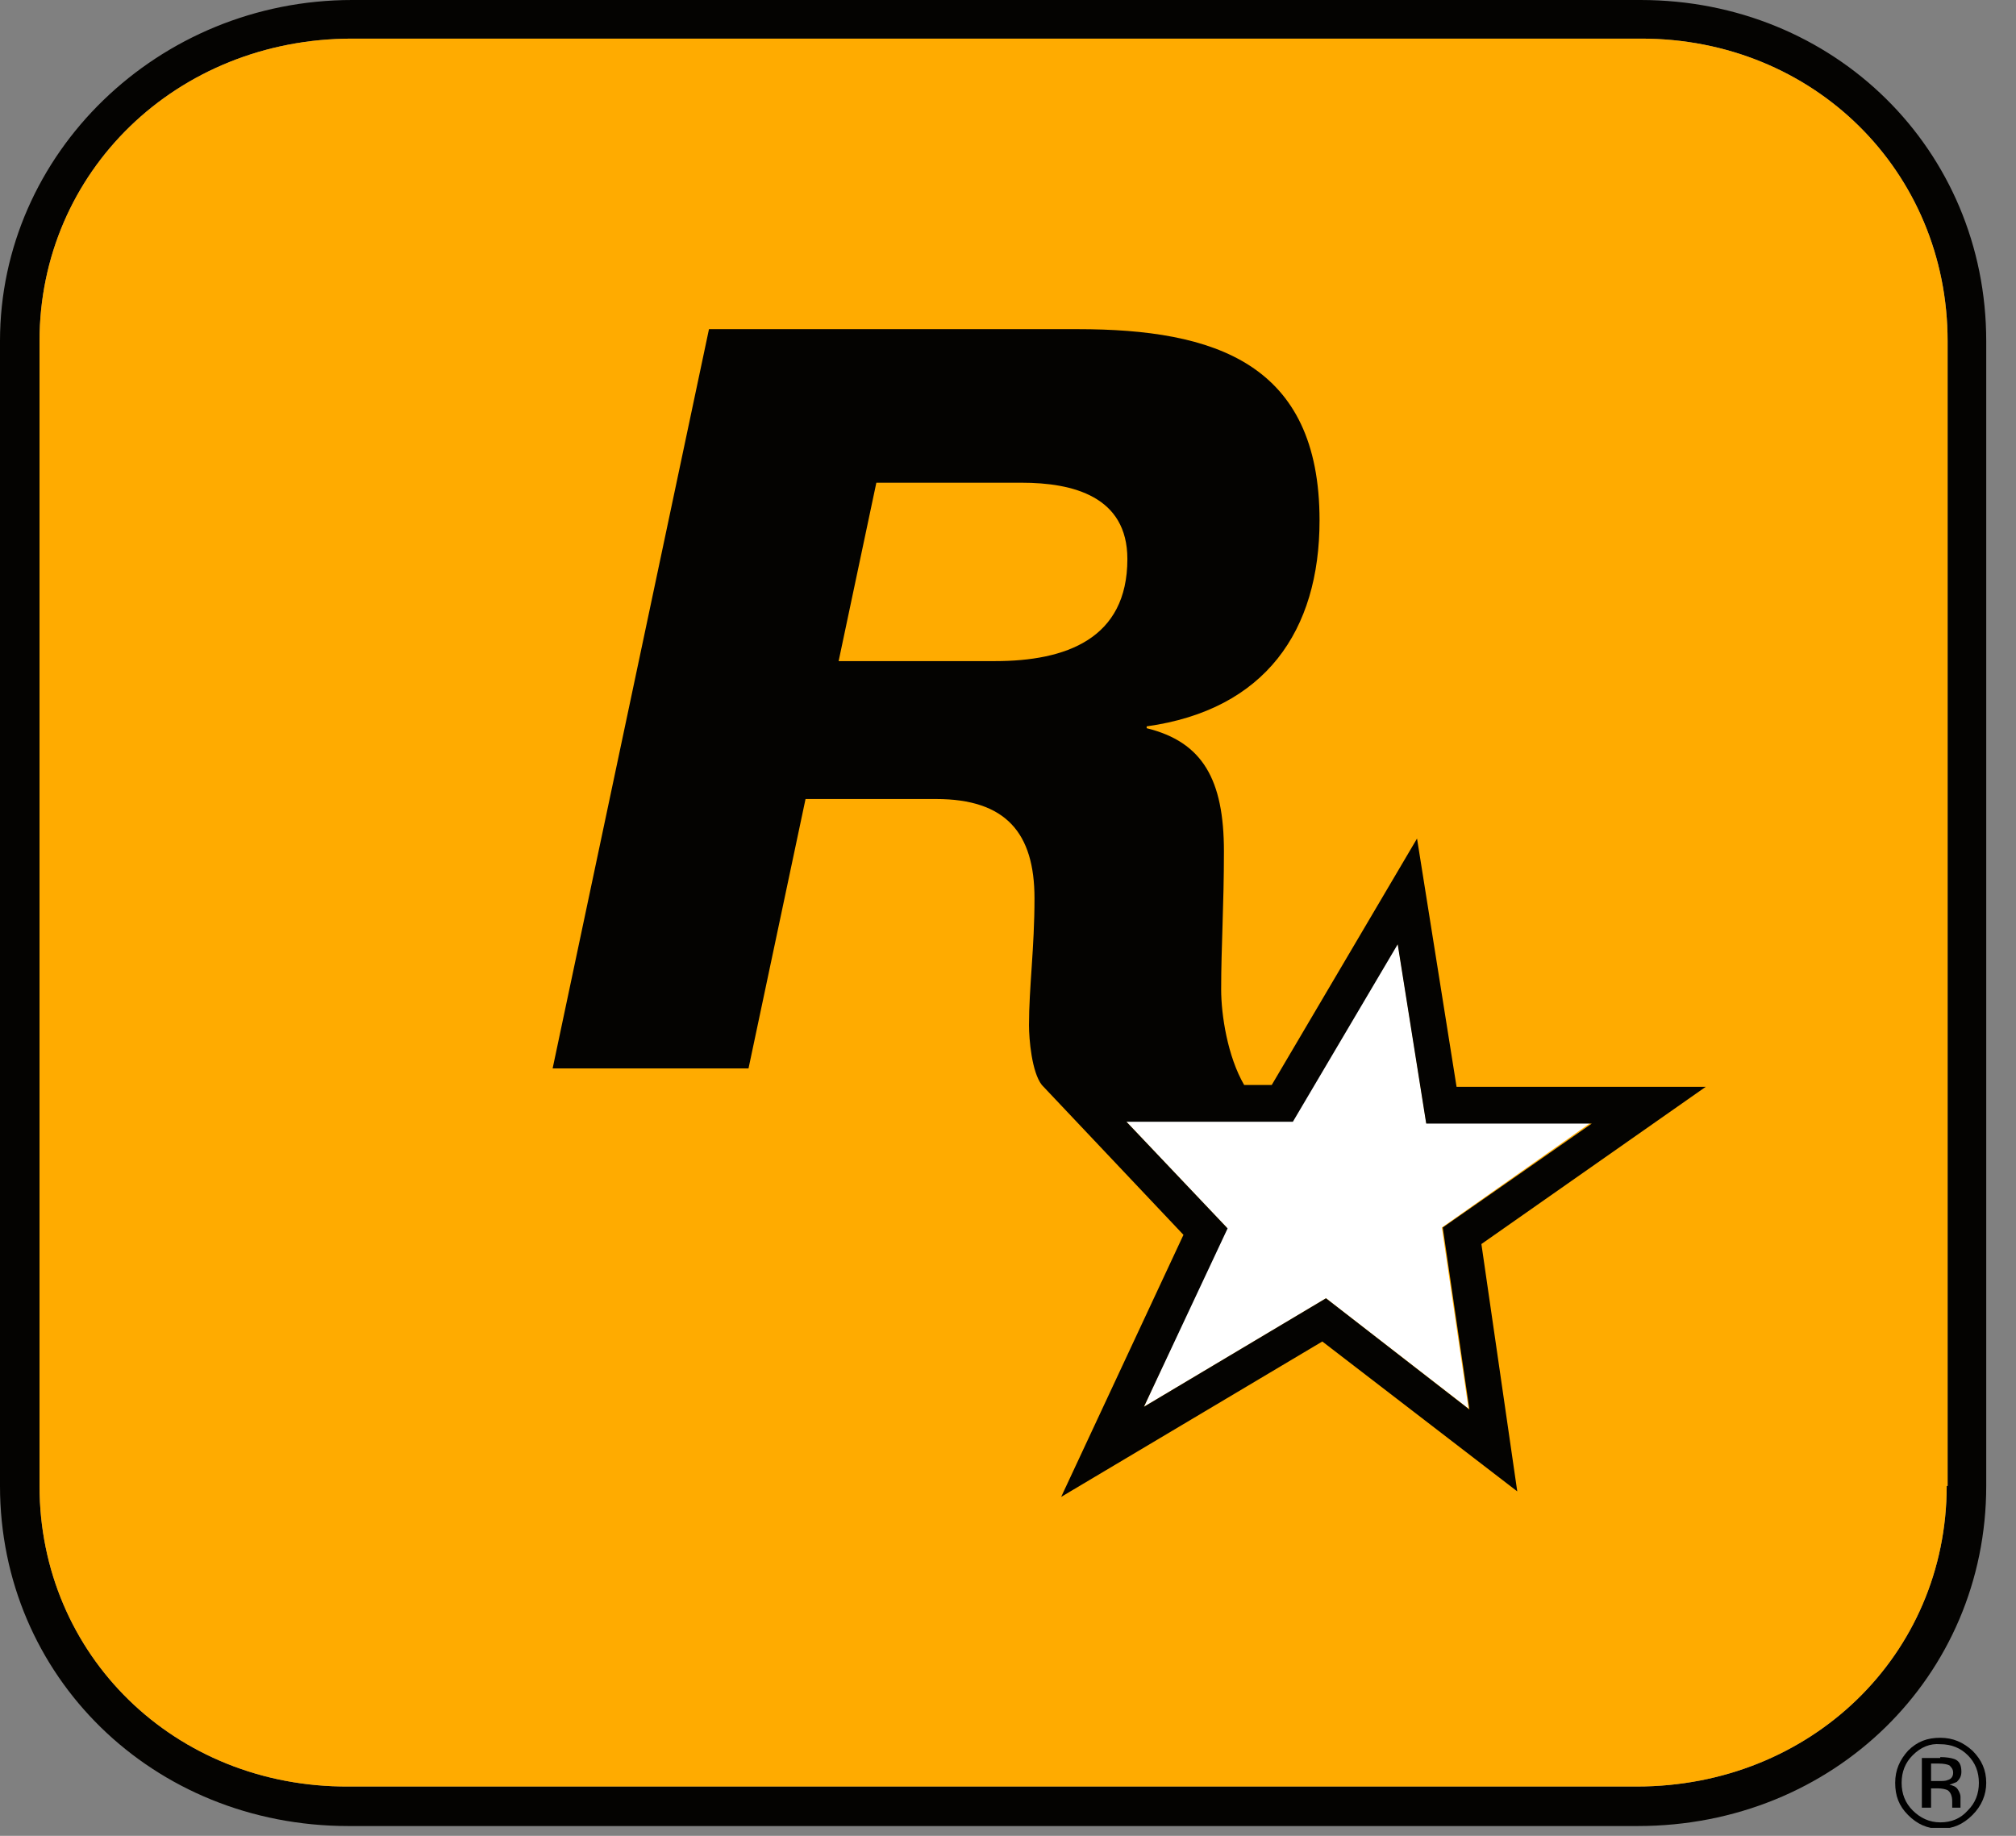 <svg width="56" height="51" viewBox="0 0 56 51" fill="none" xmlns="http://www.w3.org/2000/svg">
<rect x="0" y="0" width="56" height="51" fill="#808080" stroke="none"/>
<g clip-path="url(#clip0)">
<path d="M54.79 50.422C54.535 50.677 54.254 50.805 53.896 50.805C53.538 50.805 53.257 50.677 53.002 50.422C52.746 50.167 52.644 49.886 52.644 49.528C52.644 49.17 52.772 48.889 53.002 48.634C53.257 48.379 53.538 48.276 53.896 48.276C54.254 48.276 54.535 48.404 54.79 48.634C55.045 48.889 55.173 49.17 55.173 49.528C55.173 49.86 55.045 50.167 54.79 50.422ZM53.13 48.762C52.925 48.966 52.823 49.221 52.823 49.528C52.823 49.834 52.925 50.09 53.13 50.294C53.334 50.499 53.589 50.626 53.896 50.626C54.202 50.626 54.458 50.524 54.662 50.294C54.867 50.09 54.969 49.834 54.969 49.528C54.969 49.221 54.867 48.966 54.662 48.762C54.458 48.557 54.202 48.455 53.896 48.455C53.615 48.43 53.359 48.532 53.13 48.762ZM53.896 48.813C54.075 48.813 54.202 48.838 54.279 48.864C54.432 48.915 54.483 49.043 54.483 49.221C54.483 49.349 54.432 49.426 54.356 49.502C54.305 49.528 54.228 49.553 54.151 49.579C54.254 49.605 54.33 49.63 54.381 49.707C54.432 49.783 54.458 49.86 54.458 49.911V50.218H54.228V50.039C54.228 49.886 54.177 49.783 54.1 49.732C54.049 49.707 53.947 49.681 53.819 49.681H53.641V50.218H53.385V48.838H53.896V48.813ZM54.151 49.043C54.1 49.017 53.998 48.992 53.845 48.992H53.641V49.477H53.87C53.972 49.477 54.049 49.477 54.1 49.451C54.202 49.426 54.254 49.349 54.254 49.247C54.254 49.145 54.202 49.094 54.151 49.043Z" fill="black"/>
<path d="M45.569 0H9.783C4.393 0 0 4.266 0 9.476V41.278C0 46.565 4.24 50.728 9.681 50.728H45.492C50.933 50.728 55.173 46.565 55.173 41.278V9.476C55.173 4.164 50.958 0 45.569 0ZM54.075 41.278C54.075 45.977 50.294 49.63 45.467 49.63H9.681C4.853 49.656 1.098 45.977 1.098 41.278V9.476C1.098 4.777 4.904 1.073 9.783 1.073H45.594C50.371 1.073 54.1 4.751 54.1 9.476V41.278H54.075Z" fill="#040301"/>
<path d="M54.075 41.278C54.075 45.977 50.294 49.63 45.467 49.63H9.681C4.853 49.656 1.098 45.977 1.098 41.278V9.476C1.098 4.777 4.904 1.073 9.783 1.073H45.594C50.371 1.073 54.1 4.751 54.1 9.476V41.278H54.075Z" fill="#FFAB00"/>
<path d="M44.19 31.188H39.618L38.826 26.207L35.888 31.137H31.265L34.075 34.1L31.776 39.081L36.834 36.067L40.793 39.132L40.052 34.1" fill="white"/>
<path d="M47.382 30.192H40.46L39.362 23.295L35.326 30.141H34.56C34.1 29.349 33.921 28.2 33.921 27.484C33.921 26.309 33.998 25.16 33.998 23.653C33.998 21.661 33.41 20.613 31.852 20.23V20.179C35.147 19.719 36.654 17.523 36.654 14.457C36.654 10.09 33.742 9.144 29.936 9.144H19.694L15.351 29.681H20.792L22.376 22.197H26.003C27.944 22.197 28.736 23.142 28.736 24.956C28.736 26.335 28.583 27.433 28.583 28.481C28.583 28.864 28.659 29.783 28.94 30.141L32.874 34.304L29.477 41.584L36.731 37.267L42.146 41.431L41.15 34.56L47.382 30.192ZM27.637 18.366H23.295L24.343 13.41H28.378C29.809 13.41 31.316 13.793 31.316 15.53C31.316 17.753 29.604 18.366 27.637 18.366ZM36.833 36.067L31.776 39.081L34.1 34.126L31.29 31.163H35.913L38.825 26.233L39.617 31.214H44.215L40.077 34.1L40.818 39.158L36.833 36.067Z" fill="#040301"/>
</g>
<defs>
<clipPath id="clip0">
<rect width="55.173" height="50.78" fill="white"/>
</clipPath>
</defs>
</svg>
